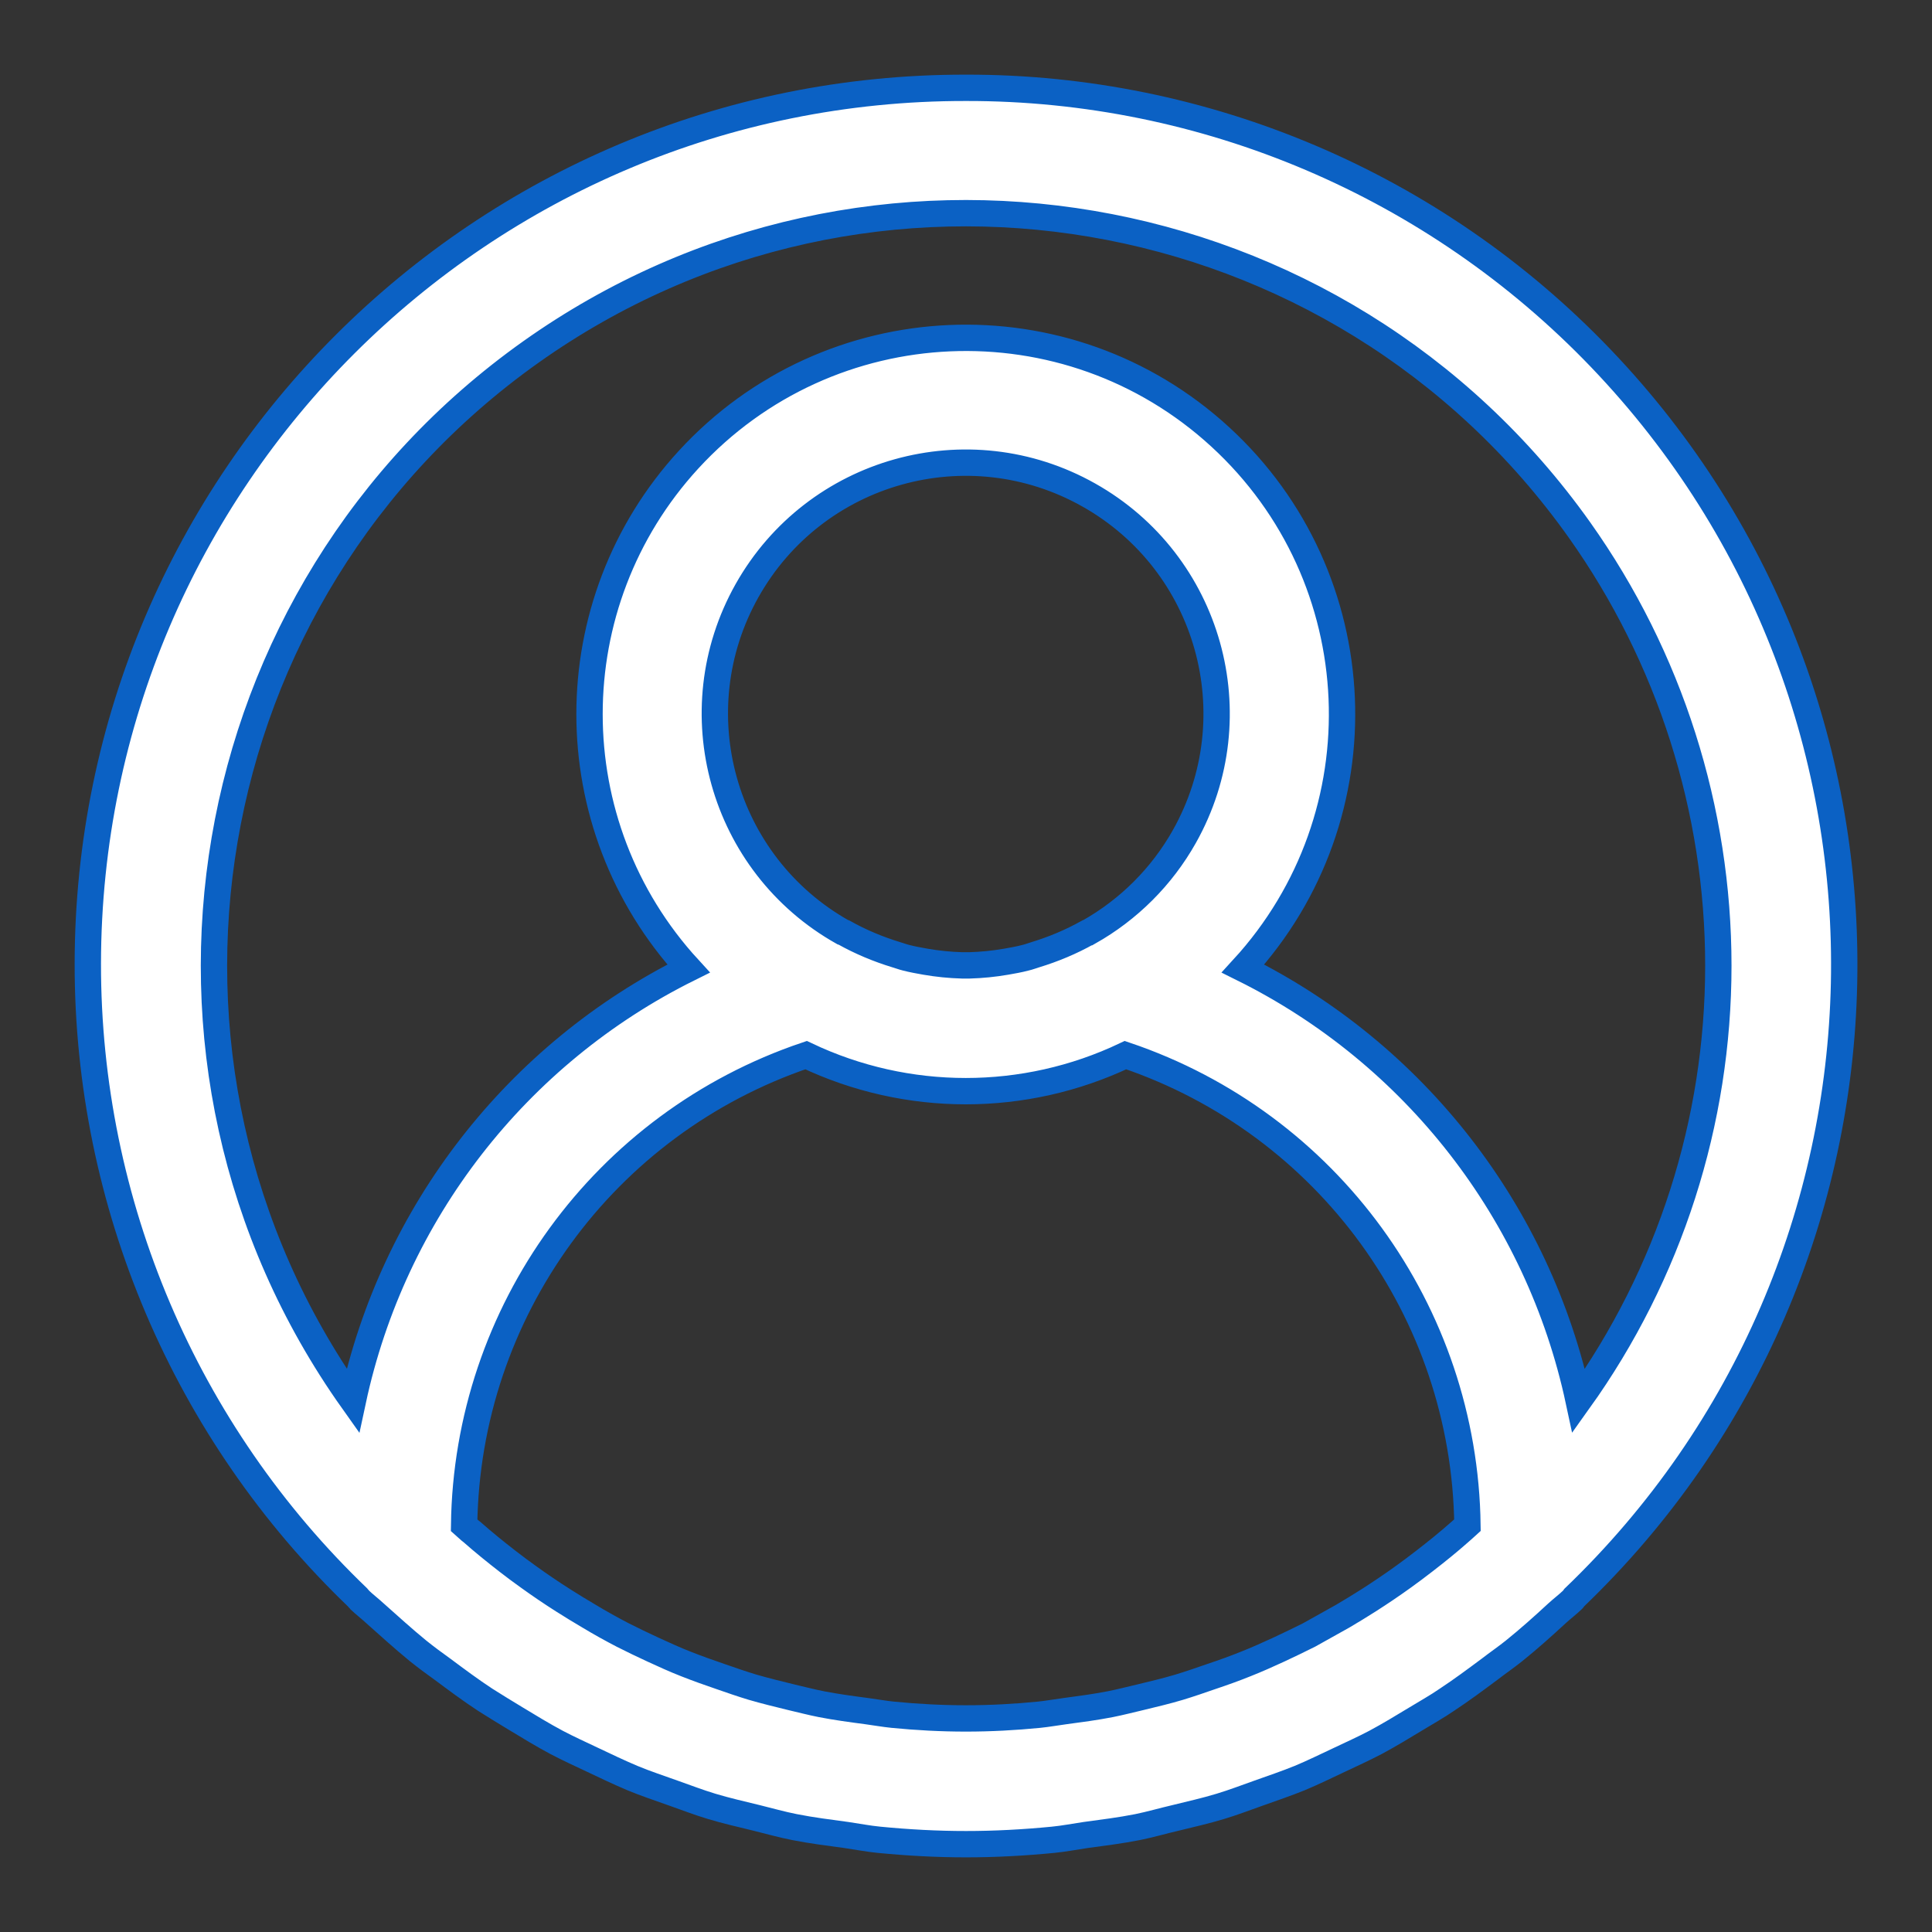 <svg width="22" height="22" viewBox="0 0 22 22" fill="none" xmlns="http://www.w3.org/2000/svg">
<rect x="0" y="0" width="22" height="22" fill="#333333" stroke="none"/>
<path d="M18.226 4.077C16.338 2.107 13.726 0.995 10.998 1C5.483 0.993 1.007 5.458 1 10.972C0.997 13.699 2.108 16.309 4.077 18.195C4.083 18.201 4.085 18.209 4.091 18.214C4.149 18.27 4.212 18.317 4.27 18.371C4.431 18.514 4.592 18.661 4.761 18.799C4.851 18.871 4.946 18.942 5.039 19.008C5.199 19.127 5.358 19.246 5.526 19.356C5.639 19.428 5.756 19.499 5.873 19.57C6.027 19.663 6.18 19.757 6.34 19.842C6.475 19.913 6.612 19.975 6.749 20.04C6.899 20.111 7.047 20.182 7.201 20.247C7.354 20.311 7.509 20.361 7.664 20.417C7.82 20.472 7.954 20.524 8.103 20.569C8.272 20.62 8.445 20.659 8.616 20.701C8.759 20.736 8.897 20.776 9.045 20.805C9.242 20.844 9.442 20.869 9.641 20.896C9.765 20.914 9.886 20.938 10.011 20.95C10.338 20.982 10.668 21 11 21C11.333 21 11.663 20.982 11.99 20.95C12.115 20.938 12.236 20.914 12.359 20.896C12.559 20.869 12.759 20.844 12.956 20.805C13.099 20.776 13.242 20.734 13.385 20.701C13.556 20.659 13.729 20.62 13.897 20.569C14.047 20.524 14.191 20.468 14.336 20.417C14.482 20.365 14.648 20.309 14.8 20.247C14.952 20.184 15.101 20.11 15.251 20.04C15.388 19.975 15.526 19.913 15.661 19.842C15.82 19.757 15.974 19.663 16.128 19.57C16.244 19.499 16.362 19.434 16.475 19.356C16.642 19.246 16.802 19.127 16.962 19.008C17.055 18.936 17.149 18.872 17.24 18.799C17.409 18.663 17.57 18.519 17.73 18.371C17.789 18.317 17.852 18.27 17.91 18.214C17.916 18.209 17.918 18.201 17.923 18.195C21.905 14.38 22.041 8.059 18.226 4.077ZM16.621 17.447C16.491 17.562 16.357 17.67 16.221 17.775C16.141 17.837 16.061 17.897 15.979 17.956C15.85 18.049 15.718 18.138 15.585 18.223C15.488 18.285 15.389 18.345 15.289 18.404C15.163 18.475 15.035 18.546 14.906 18.618C14.791 18.676 14.675 18.731 14.558 18.786C14.441 18.84 14.312 18.898 14.185 18.948C14.059 18.999 13.925 19.047 13.793 19.091C13.672 19.133 13.551 19.175 13.429 19.212C13.286 19.255 13.137 19.29 12.989 19.326C12.873 19.353 12.759 19.383 12.642 19.406C12.473 19.439 12.3 19.462 12.127 19.485C12.028 19.498 11.93 19.516 11.831 19.526C11.557 19.553 11.279 19.568 10.998 19.568C10.718 19.568 10.44 19.553 10.166 19.526C10.066 19.516 9.969 19.498 9.87 19.485C9.696 19.462 9.524 19.439 9.354 19.406C9.237 19.383 9.123 19.353 9.007 19.326C8.86 19.29 8.712 19.254 8.568 19.212C8.445 19.175 8.325 19.133 8.204 19.091C8.072 19.046 7.94 18.999 7.811 18.948C7.683 18.898 7.561 18.842 7.439 18.786C7.316 18.729 7.205 18.676 7.091 18.618C6.962 18.551 6.834 18.48 6.708 18.404C6.608 18.345 6.509 18.285 6.412 18.223C6.278 18.138 6.147 18.049 6.018 17.956C5.935 17.897 5.855 17.837 5.775 17.775C5.64 17.67 5.505 17.561 5.376 17.447C5.344 17.424 5.316 17.394 5.285 17.367C5.317 14.938 6.877 12.793 9.179 12.015C10.329 12.562 11.666 12.562 12.816 12.015C15.118 12.793 16.678 14.938 16.71 17.367C16.68 17.394 16.652 17.421 16.621 17.447ZM8.507 6.725C9.281 5.35 11.022 4.862 12.397 5.636C13.772 6.409 14.26 8.15 13.487 9.525C13.23 9.982 12.853 10.358 12.397 10.615C12.394 10.615 12.389 10.615 12.385 10.619C12.196 10.725 11.995 10.809 11.788 10.872C11.751 10.883 11.717 10.897 11.677 10.906C11.606 10.925 11.531 10.938 11.457 10.951C11.319 10.975 11.179 10.989 11.038 10.993H10.957C10.816 10.989 10.676 10.975 10.538 10.951C10.466 10.938 10.391 10.925 10.318 10.906C10.28 10.897 10.246 10.883 10.207 10.872C10 10.809 9.799 10.725 9.61 10.619L9.597 10.615C8.222 9.842 7.734 8.1 8.507 6.725ZM17.977 15.951C17.519 13.813 16.111 12.001 14.154 11.029C15.754 9.285 15.638 6.575 13.895 4.975C12.152 3.375 9.442 3.491 7.841 5.234C6.337 6.873 6.337 9.39 7.841 11.029C5.884 12.001 4.476 13.813 4.018 15.951C1.28 12.094 2.187 6.747 6.044 4.009C9.901 1.271 15.247 2.178 17.986 6.035C19.015 7.485 19.567 9.219 19.567 10.997C19.567 12.774 19.011 14.506 17.977 15.951Z" fill="white" stroke="#0B61C4" stroke-width="0.3"/>
</svg>
